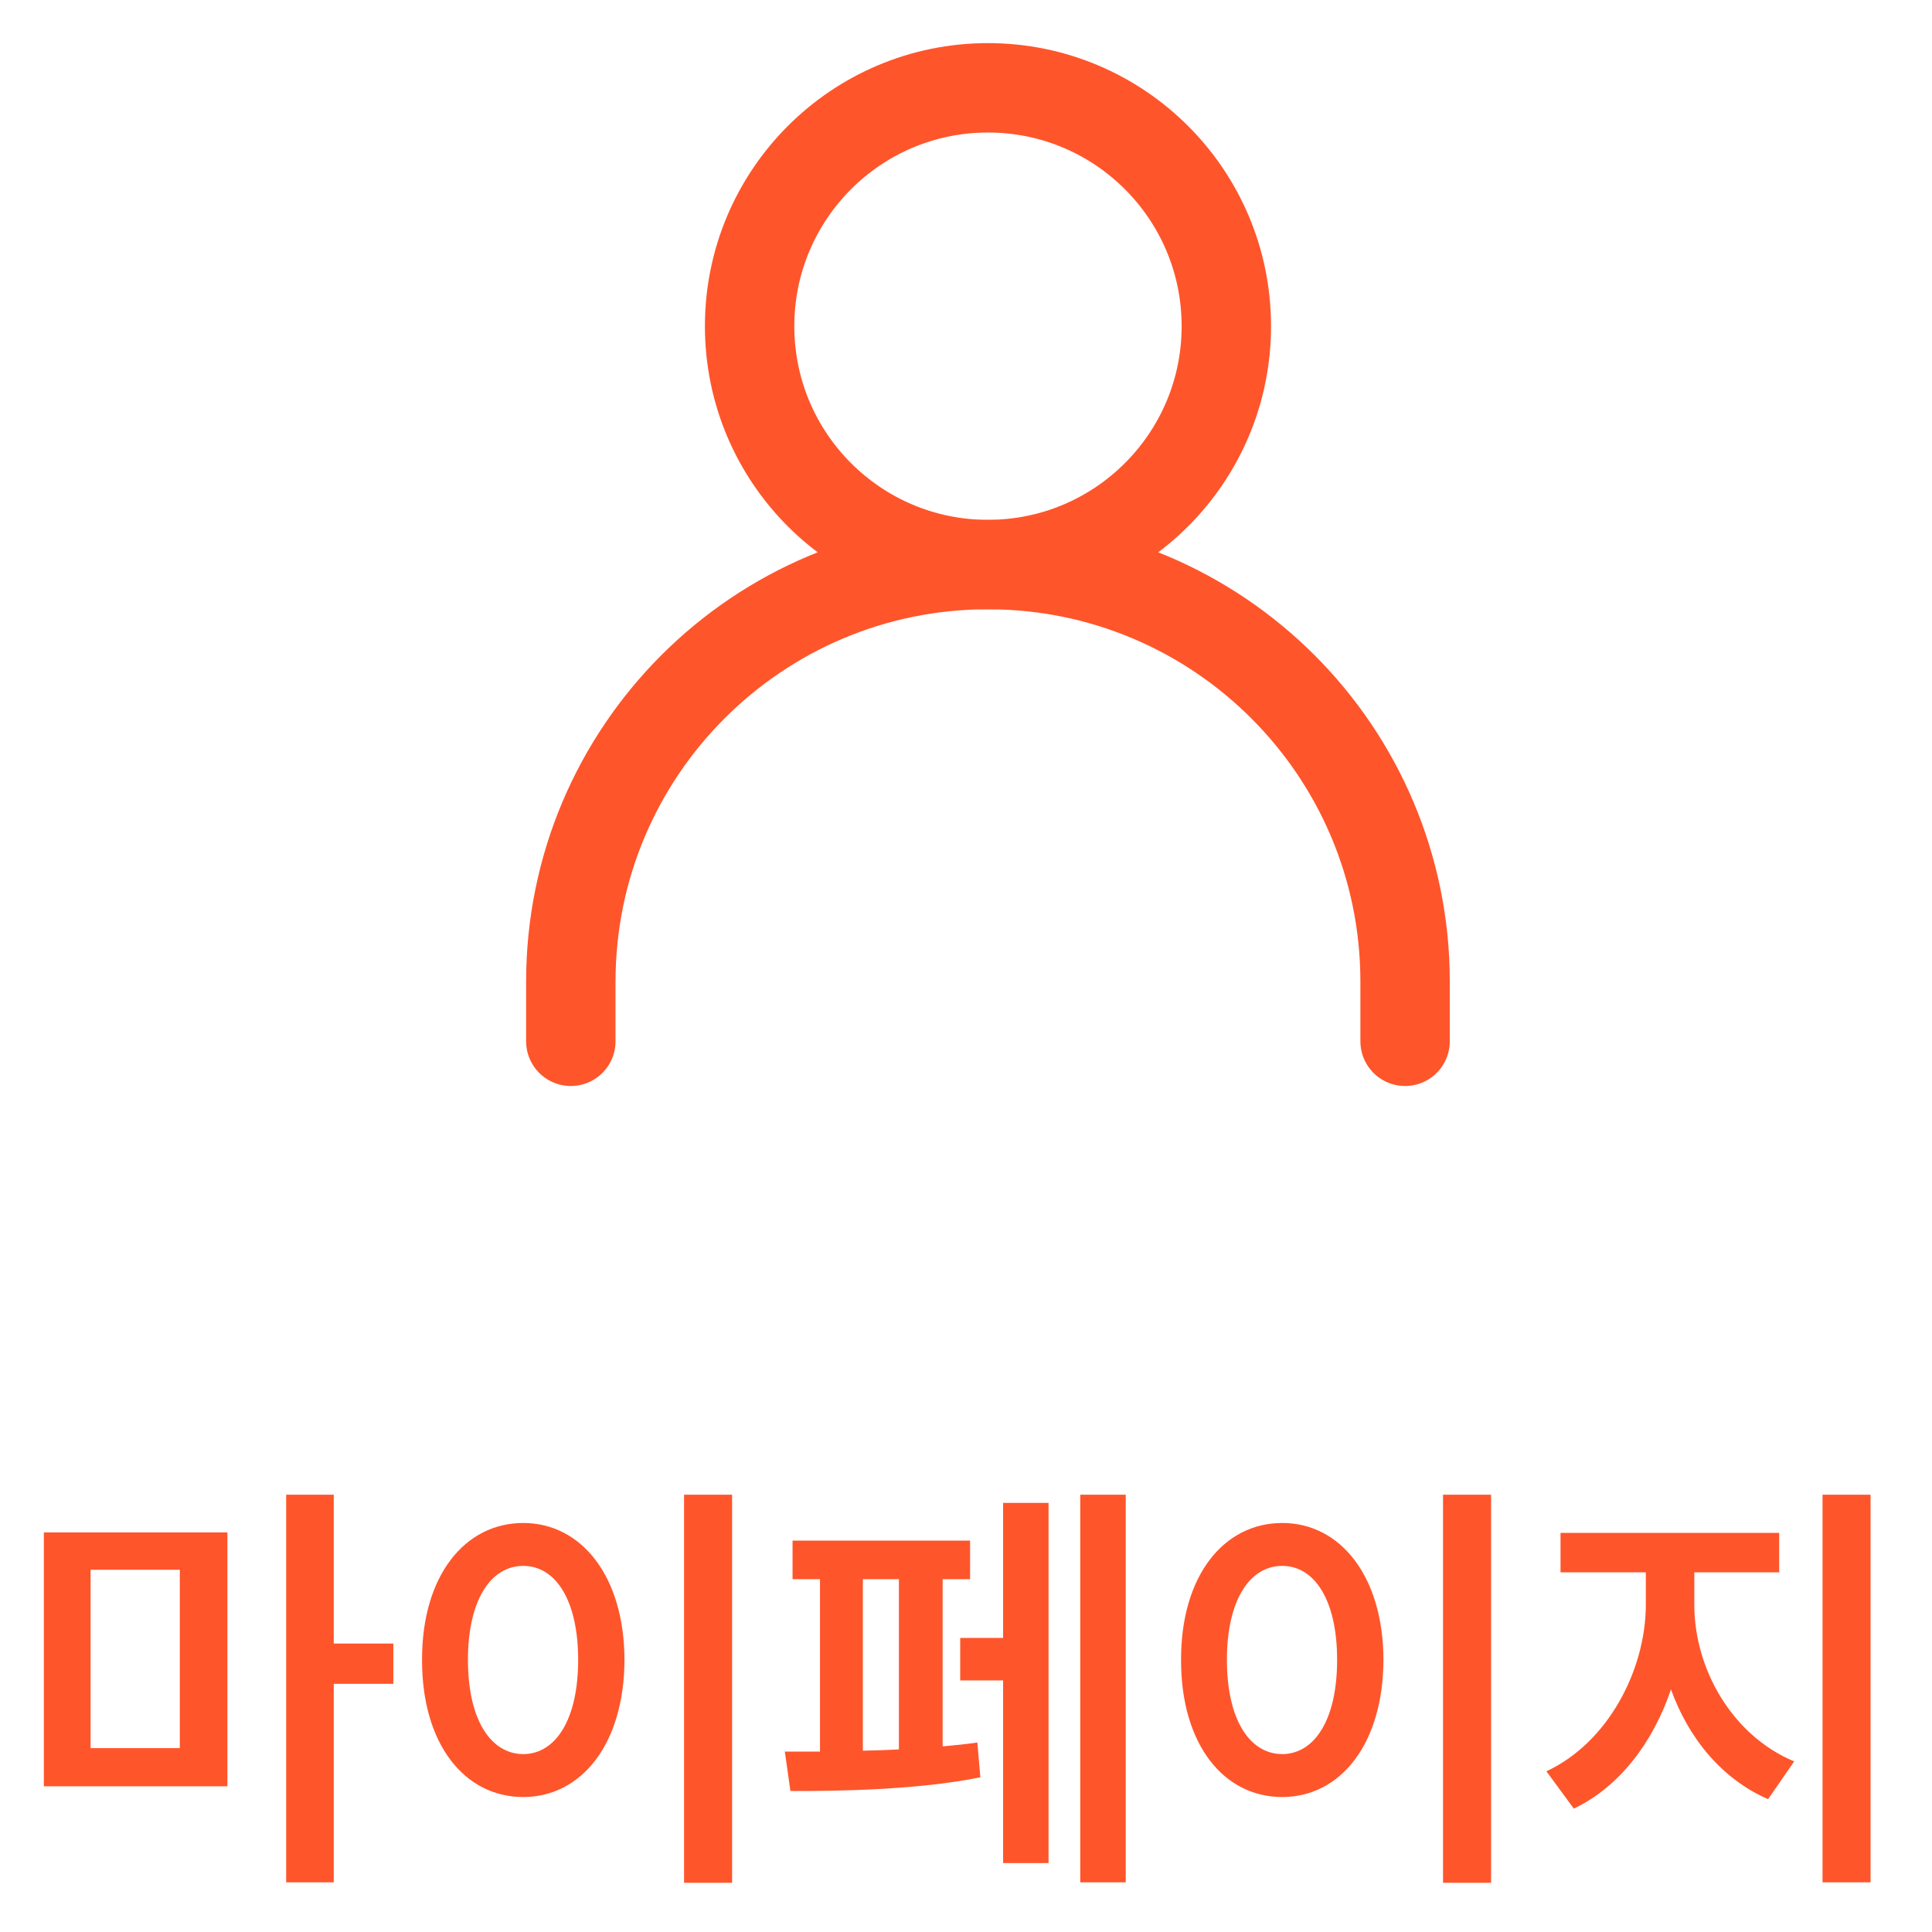 <svg width="44" height="44" viewBox="0 0 44 44" fill="none" xmlns="http://www.w3.org/2000/svg">
<path d="M5.179 34.9V40.682H0.999V34.9H5.179ZM2.063 39.812H4.095V35.75H2.063V39.812ZM6.517 42.869V34.041H7.601V37.43H8.958V38.348H7.601V42.869H6.517ZM16.673 34.041V42.879H15.579V34.041H16.673ZM9.612 37.801C9.607 35.897 10.579 34.685 11.917 34.685C13.24 34.685 14.217 35.897 14.222 37.801C14.217 39.72 13.24 40.926 11.917 40.926C10.579 40.926 9.607 39.72 9.612 37.801ZM10.657 37.801C10.657 39.158 11.17 39.944 11.917 39.949C12.659 39.944 13.167 39.158 13.167 37.801C13.167 36.453 12.659 35.662 11.917 35.662C11.17 35.662 10.657 36.453 10.657 37.801ZM25.638 34.041V42.869H24.602V34.041H25.638ZM17.874 39.891H18.675V35.965H18.05V35.086H22.093V35.965H21.468V39.773C21.746 39.749 22.01 39.72 22.259 39.685L22.327 40.477C20.936 40.76 19.119 40.794 18.001 40.789L17.874 39.891ZM19.651 39.871C19.92 39.866 20.198 39.856 20.472 39.842V35.965H19.651V39.871ZM21.868 38.27V37.303H22.845V34.227H23.88V42.43H22.845V38.27H21.868ZM33.958 34.041V42.879H32.864V34.041H33.958ZM26.898 37.801C26.893 35.897 27.864 34.685 29.202 34.685C30.525 34.685 31.502 35.897 31.507 37.801C31.502 39.72 30.525 40.926 29.202 40.926C27.864 40.926 26.893 39.72 26.898 37.801ZM27.942 37.801C27.942 39.158 28.455 39.944 29.202 39.949C29.944 39.944 30.452 39.158 30.452 37.801C30.452 36.453 29.944 35.662 29.202 35.662C28.455 35.662 27.942 36.453 27.942 37.801ZM38.587 36.551C38.587 37.996 39.437 39.52 40.862 40.115L40.267 40.975C39.222 40.52 38.46 39.598 38.055 38.475C37.649 39.685 36.873 40.701 35.843 41.19L35.218 40.34C36.609 39.695 37.478 38.05 37.483 36.551V35.809H35.54V34.91H40.52V35.809H38.587V36.551ZM41.507 42.869V34.041H42.601V42.869H41.507Z" fill="#FF552B"/>
<path d="M13 23.715V22.358C13 17.111 17.253 12.858 22.5 12.858C27.747 12.858 32 17.111 32 22.358V23.715" stroke="#FF552B" stroke-width="2.036" stroke-linecap="round" stroke-linejoin="round"/>
<path d="M22.5 12.857C25.498 12.857 27.929 10.427 27.929 7.429C27.929 4.43 25.498 2 22.5 2C19.502 2 17.072 4.43 17.072 7.429C17.072 10.427 19.502 12.857 22.5 12.857Z" stroke="#FF552B" stroke-width="2.036" stroke-linecap="round" stroke-linejoin="round"/>
</svg>
